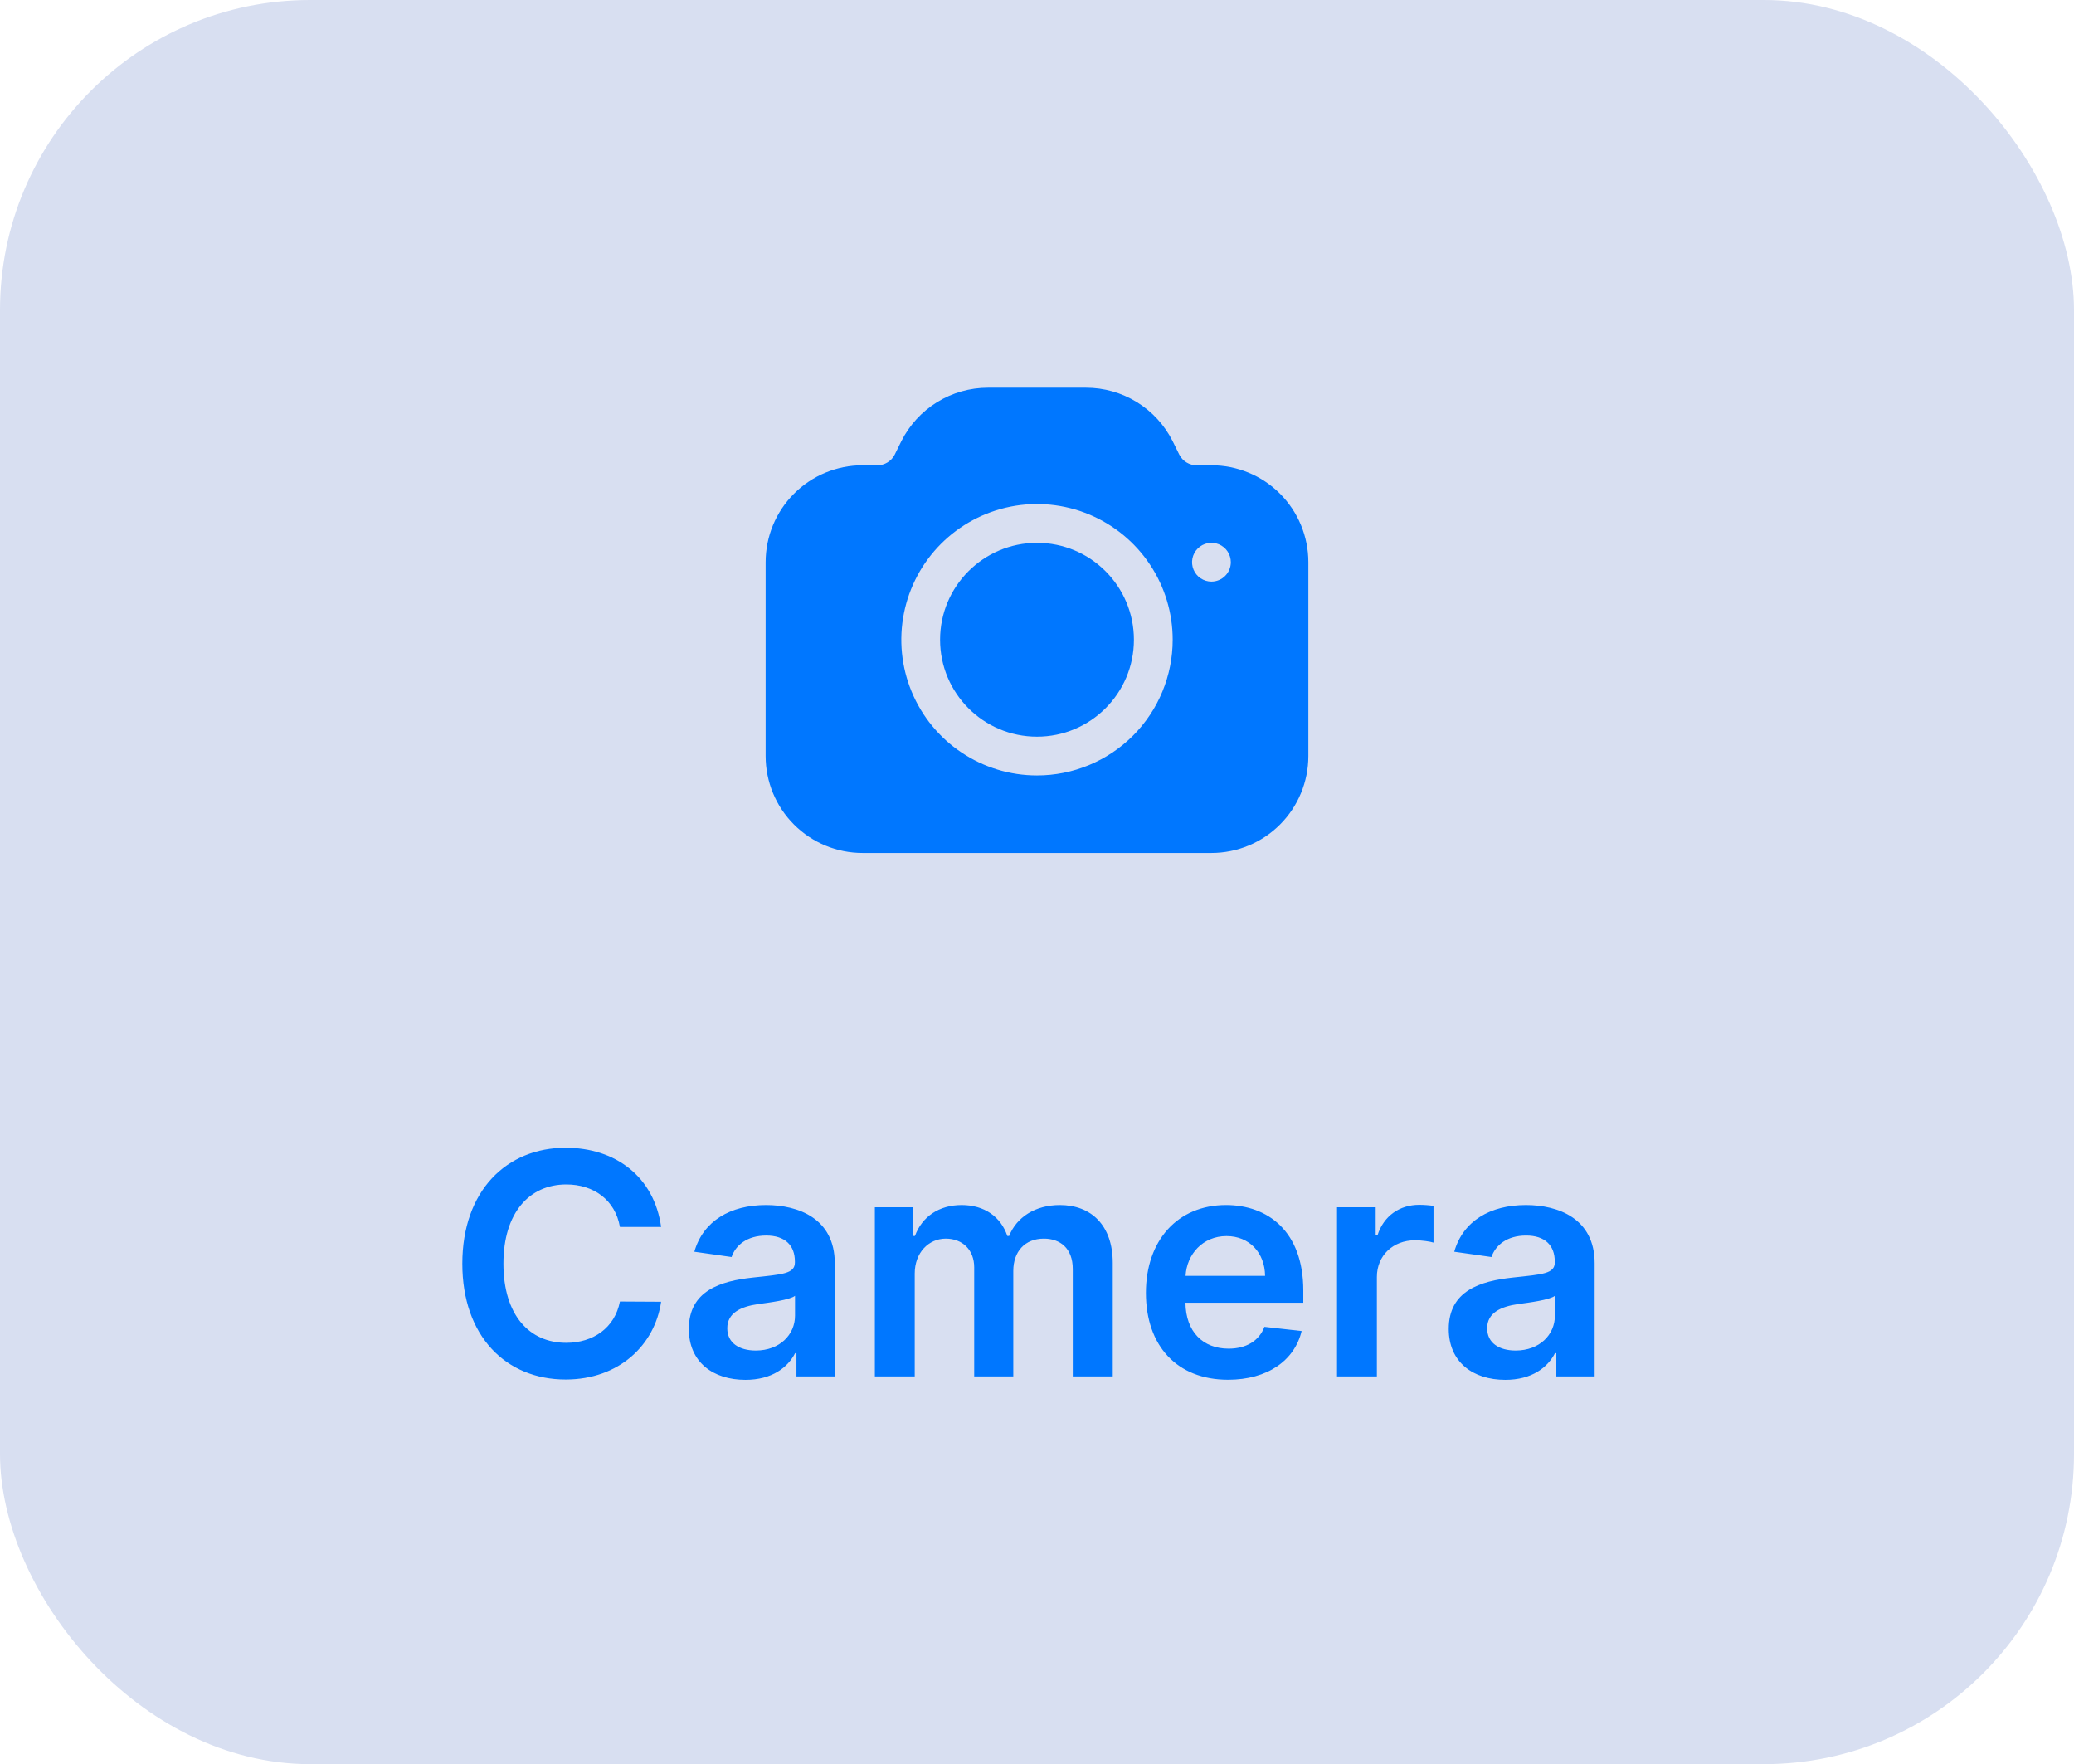 <svg width="107" height="91" viewBox="0 0 107 91" fill="none" xmlns="http://www.w3.org/2000/svg">
<rect width="107" height="91" rx="16" fill="#D8DFF1"/>
<path d="M53.5 38C56.261 38 58.5 35.761 58.5 33C58.5 30.239 56.261 28 53.5 28C50.739 28 48.5 30.239 48.5 33C48.5 35.761 50.739 38 53.5 38Z" fill="#0077FF"/>
<path d="M62.5 24H61.74C61.554 24.001 61.371 23.951 61.212 23.853C61.053 23.756 60.924 23.616 60.84 23.45L60.5 22.76C60.084 21.93 59.446 21.233 58.657 20.746C57.867 20.258 56.958 20 56.03 20H50.97C50.042 20 49.133 20.258 48.343 20.746C47.554 21.233 46.916 21.93 46.5 22.76L46.16 23.45C46.076 23.616 45.947 23.756 45.788 23.853C45.629 23.951 45.446 24.001 45.26 24H44.5C43.174 24 41.902 24.527 40.965 25.465C40.027 26.402 39.5 27.674 39.5 29V39C39.5 40.326 40.027 41.598 40.965 42.535C41.902 43.473 43.174 44 44.5 44H62.5C63.826 44 65.098 43.473 66.035 42.535C66.973 41.598 67.5 40.326 67.5 39V29C67.5 27.674 66.973 26.402 66.035 25.465C65.098 24.527 63.826 24 62.5 24ZM53.5 40C52.115 40 50.762 39.59 49.611 38.82C48.46 38.051 47.563 36.958 47.033 35.679C46.503 34.4 46.364 32.992 46.635 31.634C46.905 30.276 47.571 29.029 48.55 28.05C49.529 27.071 50.776 26.405 52.134 26.134C53.492 25.864 54.9 26.003 56.179 26.533C57.458 27.063 58.551 27.96 59.32 29.111C60.09 30.262 60.5 31.616 60.5 33C60.5 34.856 59.763 36.637 58.45 37.95C57.137 39.263 55.356 40 53.5 40ZM62.5 30C62.302 30 62.109 29.941 61.944 29.831C61.78 29.722 61.652 29.565 61.576 29.383C61.5 29.2 61.481 28.999 61.519 28.805C61.558 28.611 61.653 28.433 61.793 28.293C61.933 28.153 62.111 28.058 62.305 28.019C62.499 27.981 62.7 28 62.883 28.076C63.065 28.152 63.222 28.28 63.331 28.444C63.441 28.609 63.5 28.802 63.5 29C63.5 29.265 63.395 29.52 63.207 29.707C63.02 29.895 62.765 30 62.5 30Z" fill="#0077FF"/>
<path d="M34.108 63.29C33.75 60.705 31.761 59.205 29.182 59.205C26.142 59.205 23.852 61.42 23.852 65.182C23.852 68.938 26.114 71.159 29.182 71.159C31.949 71.159 33.784 69.369 34.108 67.148L31.983 67.136C31.716 68.5 30.602 69.267 29.21 69.267C27.324 69.267 25.972 67.852 25.972 65.182C25.972 62.557 27.312 61.097 29.216 61.097C30.631 61.097 31.739 61.898 31.983 63.29H34.108ZM38.459 71.176C39.828 71.176 40.646 70.534 41.021 69.801H41.09V71H43.067V65.159C43.067 62.852 41.186 62.159 39.521 62.159C37.686 62.159 36.277 62.977 35.822 64.568L37.743 64.841C37.947 64.244 38.527 63.733 39.533 63.733C40.487 63.733 41.01 64.222 41.01 65.079V65.114C41.01 65.704 40.391 65.733 38.851 65.898C37.158 66.079 35.538 66.585 35.538 68.551C35.538 70.267 36.794 71.176 38.459 71.176ZM38.993 69.665C38.135 69.665 37.521 69.273 37.521 68.517C37.521 67.727 38.209 67.398 39.129 67.267C39.669 67.193 40.749 67.057 41.016 66.841V67.869C41.016 68.841 40.231 69.665 38.993 69.665ZM45.135 71H47.192V65.693C47.192 64.619 47.908 63.892 48.794 63.892C49.663 63.892 50.26 64.477 50.26 65.375V71H52.277V65.557C52.277 64.574 52.862 63.892 53.856 63.892C54.686 63.892 55.345 64.381 55.345 65.46V71H57.408V65.142C57.408 63.193 56.283 62.159 54.68 62.159C53.413 62.159 52.447 62.784 52.061 63.756H51.97C51.635 62.767 50.788 62.159 49.612 62.159C48.442 62.159 47.567 62.761 47.203 63.756H47.101V62.273H45.135V71ZM63.358 71.171C65.392 71.171 66.79 70.176 67.153 68.659L65.233 68.443C64.954 69.182 64.273 69.568 63.386 69.568C62.057 69.568 61.176 68.693 61.159 67.199H67.239V66.568C67.239 63.506 65.398 62.159 63.25 62.159C60.75 62.159 59.119 63.994 59.119 66.688C59.119 69.426 60.727 71.171 63.358 71.171ZM61.165 65.812C61.227 64.699 62.051 63.761 63.278 63.761C64.46 63.761 65.256 64.625 65.267 65.812H61.165ZM68.979 71H71.035V65.869C71.035 64.761 71.871 63.977 73.001 63.977C73.348 63.977 73.78 64.04 73.956 64.097V62.205C73.769 62.17 73.445 62.148 73.217 62.148C72.217 62.148 71.382 62.716 71.064 63.727H70.973V62.273H68.979V71ZM77.662 71.176C79.031 71.176 79.849 70.534 80.224 69.801H80.293V71H82.27V65.159C82.27 62.852 80.389 62.159 78.724 62.159C76.889 62.159 75.48 62.977 75.026 64.568L76.946 64.841C77.151 64.244 77.73 63.733 78.736 63.733C79.69 63.733 80.213 64.222 80.213 65.079V65.114C80.213 65.704 79.594 65.733 78.054 65.898C76.361 66.079 74.742 66.585 74.742 68.551C74.742 70.267 75.997 71.176 77.662 71.176ZM78.196 69.665C77.338 69.665 76.724 69.273 76.724 68.517C76.724 67.727 77.412 67.398 78.332 67.267C78.872 67.193 79.952 67.057 80.219 66.841V67.869C80.219 68.841 79.435 69.665 78.196 69.665Z" fill="#0077FF"/>
</svg>

